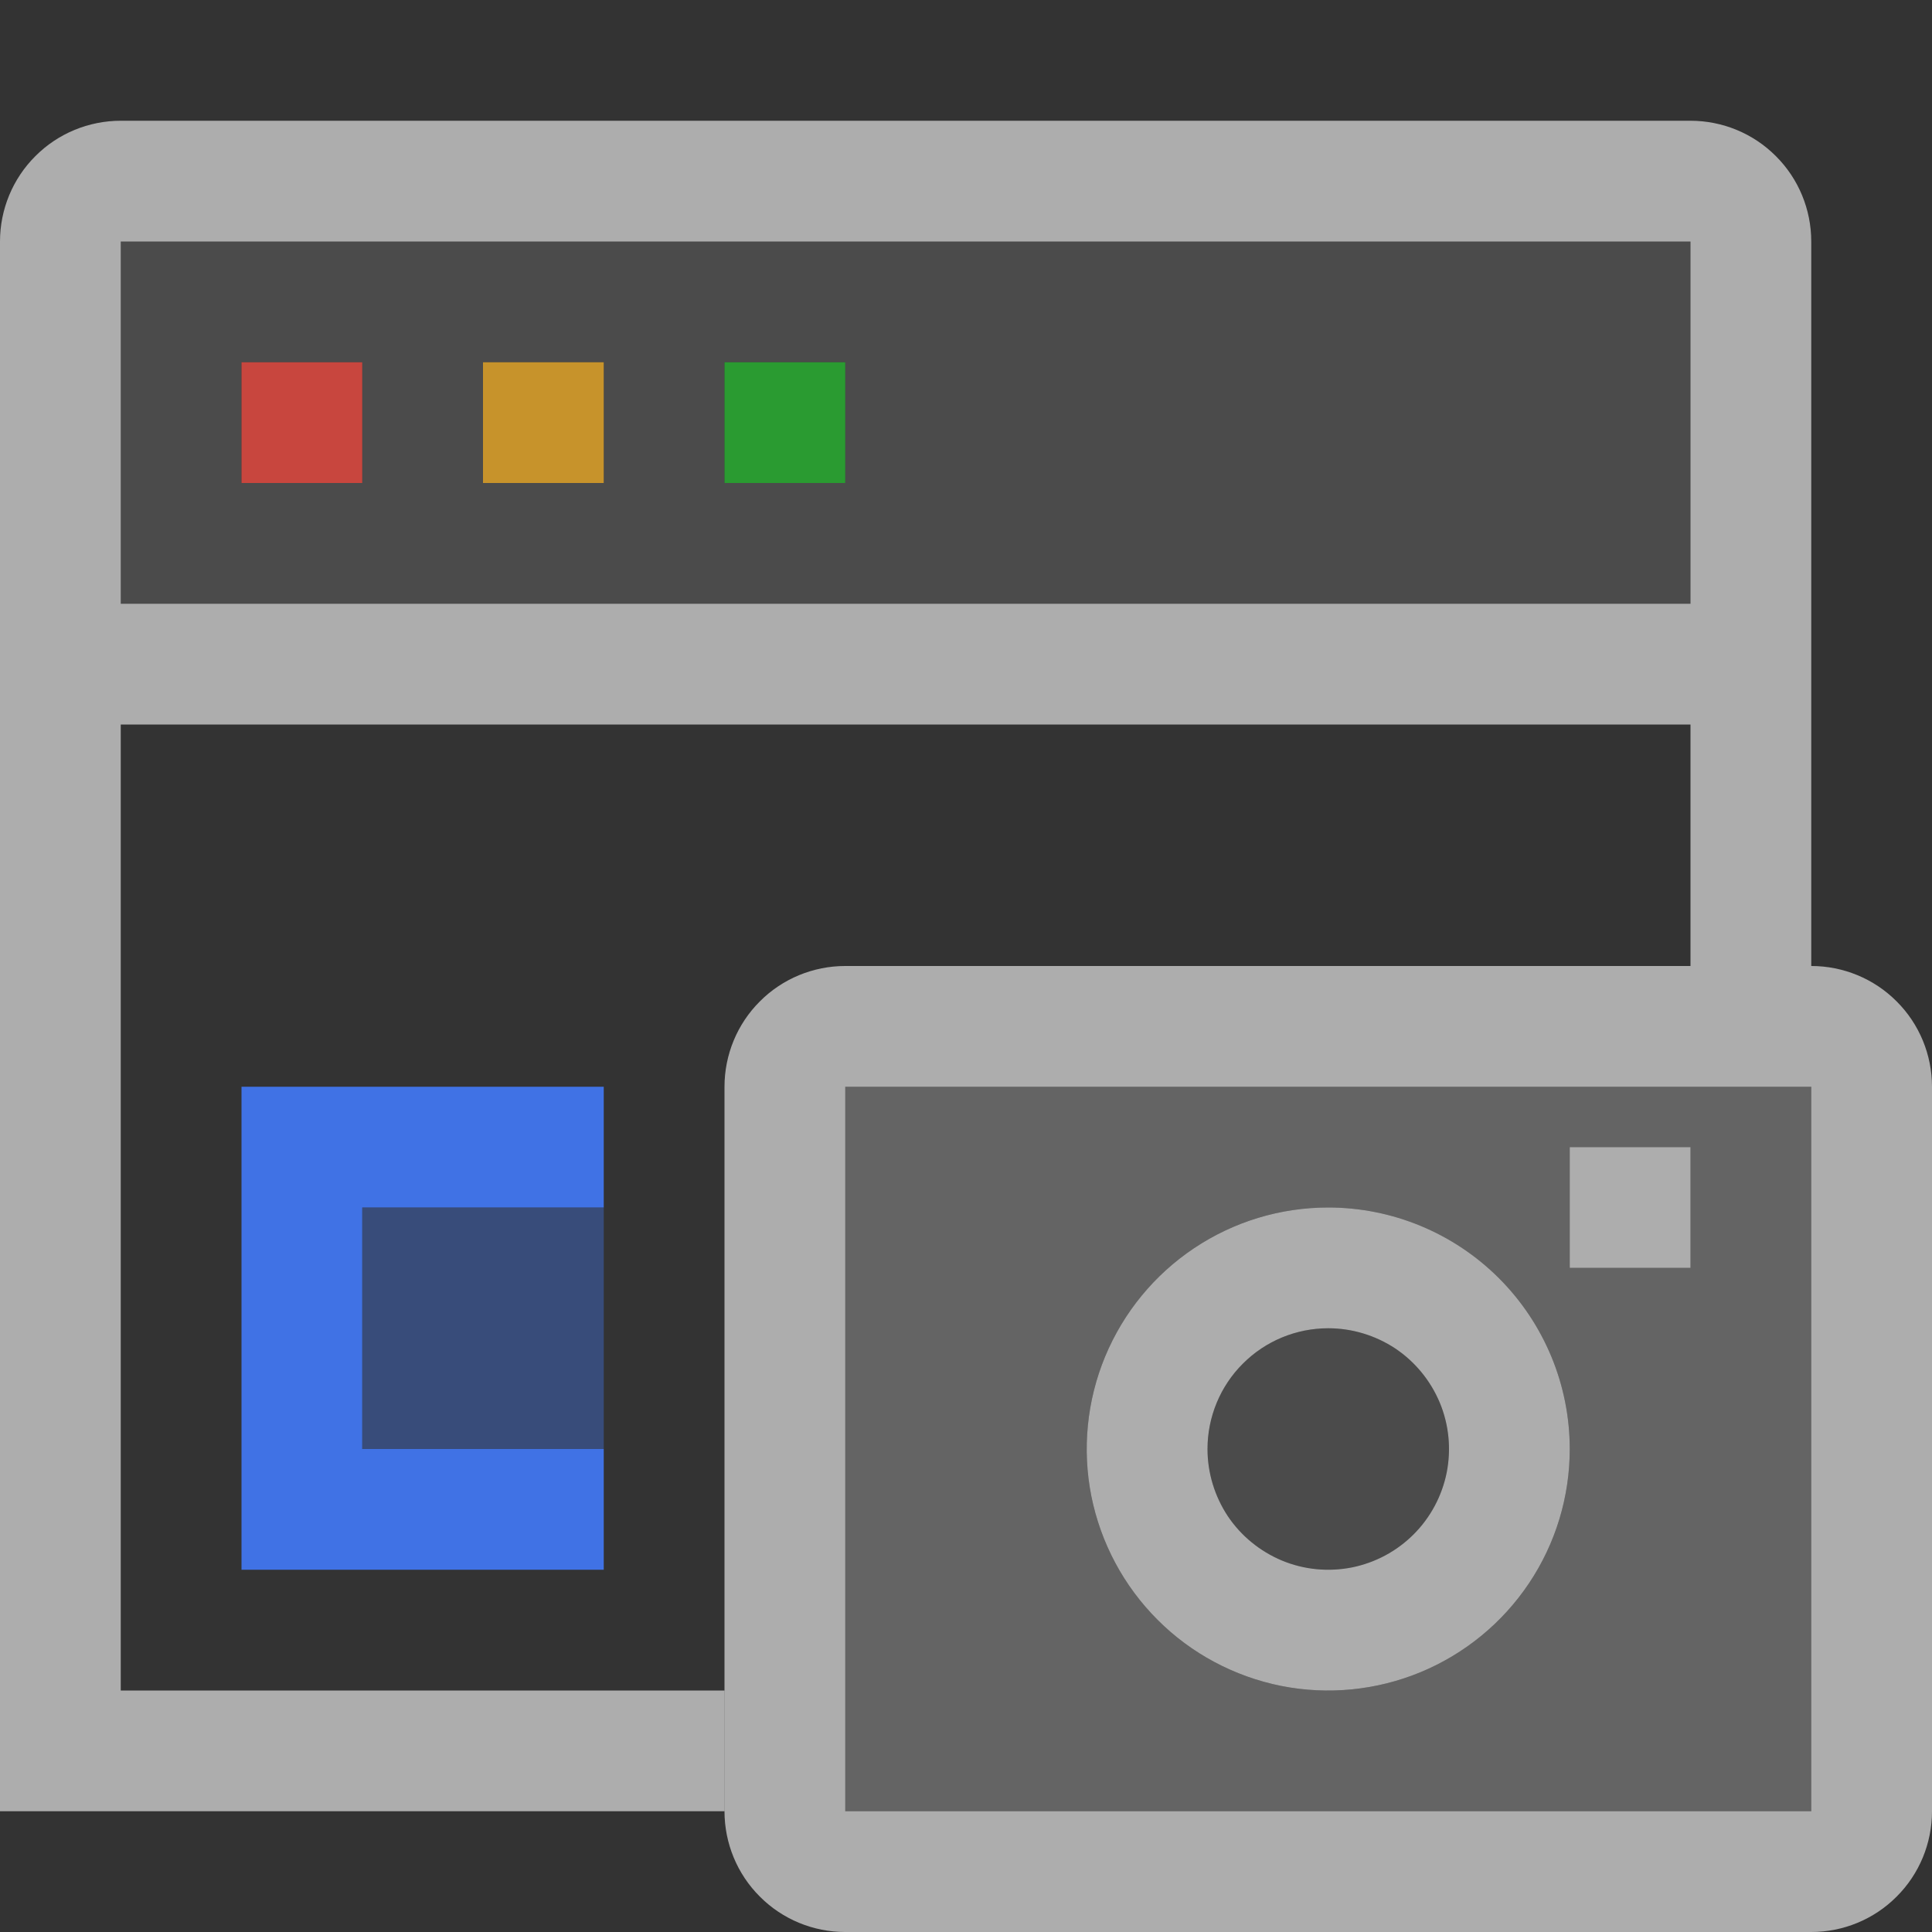 <svg width="16" height="16" viewBox="0 0 16 16" fill="none" xmlns="http://www.w3.org/2000/svg">
<rect x="0" y="0" width="16" height="16" fill="#333333" stroke="none"/>
<path opacity="0.12" fill-rule="evenodd" clip-rule="evenodd" d="M1 2H14V5H1V2ZM2 3H3V4H2V3ZM4 3H5V4H4V3ZM7 3H6V4H7V3Z" fill="white"/>
<path opacity="0.85" d="M3 3H2V4H3V3Z" fill="#E24940"/>
<path opacity="0.85" d="M5 3H4V4H5V3Z" fill="#E0A32A"/>
<path opacity="0.85" d="M7 3H6V4H7V3Z" fill="#28AD31"/>
<path opacity="0.4" d="M5 10H3V12H5V10Z" fill="#4072E5"/>
<path d="M5 12H3V10H5V9H2V13H5V12Z" fill="#4072E5"/>
<path opacity="0.6" d="M15 9V15H7V9H15ZM15 8H7C6.735 8 6.48 8.105 6.293 8.293C6.105 8.48 6 8.735 6 9V15C6 15.265 6.105 15.52 6.293 15.707C6.48 15.895 6.735 16 7 16H15C15.265 16 15.52 15.895 15.707 15.707C15.895 15.52 16 15.265 16 15V9C16 8.735 15.895 8.48 15.707 8.293C15.52 8.105 15.265 8 15 8ZM11 11C11.198 11 11.391 11.059 11.556 11.168C11.72 11.278 11.848 11.435 11.924 11.617C12 11.8 12.019 12.001 11.981 12.195C11.942 12.389 11.847 12.567 11.707 12.707C11.567 12.847 11.389 12.942 11.195 12.981C11.001 13.019 10.8 13 10.617 12.924C10.435 12.848 10.278 12.72 10.168 12.556C10.059 12.391 10 12.198 10 12C10 11.735 10.105 11.48 10.293 11.293C10.48 11.105 10.735 11 11 11ZM11 10C10.604 10 10.218 10.117 9.889 10.337C9.56 10.557 9.304 10.869 9.152 11.235C9.001 11.6 8.961 12.002 9.038 12.39C9.116 12.778 9.306 13.134 9.586 13.414C9.865 13.694 10.222 13.884 10.61 13.962C10.998 14.039 11.4 13.999 11.765 13.848C12.131 13.696 12.443 13.44 12.663 13.111C12.883 12.782 13 12.396 13 12C13 11.47 12.789 10.961 12.414 10.586C12.039 10.211 11.53 10 11 10ZM13 10.5H14V9.5H13V10.5Z" fill="white"/>
<path opacity="0.12" d="M11.556 11.168C11.391 11.059 11.198 11 11 11C10.735 11 10.48 11.105 10.293 11.293C10.105 11.48 10 11.735 10 12C10 12.198 10.059 12.391 10.168 12.556C10.278 12.72 10.435 12.848 10.617 12.924C10.8 13 11.001 13.019 11.195 12.981C11.389 12.942 11.567 12.847 11.707 12.707C11.847 12.567 11.942 12.389 11.981 12.195C12.019 12.001 12 11.8 11.924 11.617C11.848 11.435 11.72 11.278 11.556 11.168Z" fill="white"/>
<path opacity="0.24" fill-rule="evenodd" clip-rule="evenodd" d="M7 15H15V9H7V15ZM9.889 10.337C10.218 10.117 10.604 10 11 10C11.53 10 12.039 10.211 12.414 10.586C12.789 10.961 13 11.47 13 12C13 12.396 12.883 12.782 12.663 13.111C12.443 13.44 12.131 13.696 11.765 13.848C11.4 13.999 10.998 14.039 10.61 13.962C10.222 13.884 9.865 13.694 9.586 13.414C9.306 13.134 9.116 12.778 9.038 12.39C8.961 12.002 9.001 11.6 9.152 11.235C9.304 10.869 9.56 10.557 9.889 10.337ZM14 10.5H13V9.5H14V10.5Z" fill="white"/>
<path opacity="0.6" fill-rule="evenodd" clip-rule="evenodd" d="M1 1H14C14.265 1 14.52 1.105 14.707 1.293C14.895 1.48 15 1.735 15 2V8H14V6H1V14H6V15H0V2C0 1.735 0.105 1.48 0.293 1.293C0.48 1.105 0.735 1 1 1ZM1 5H14V2H1V5Z" fill="white"/>
</svg>
